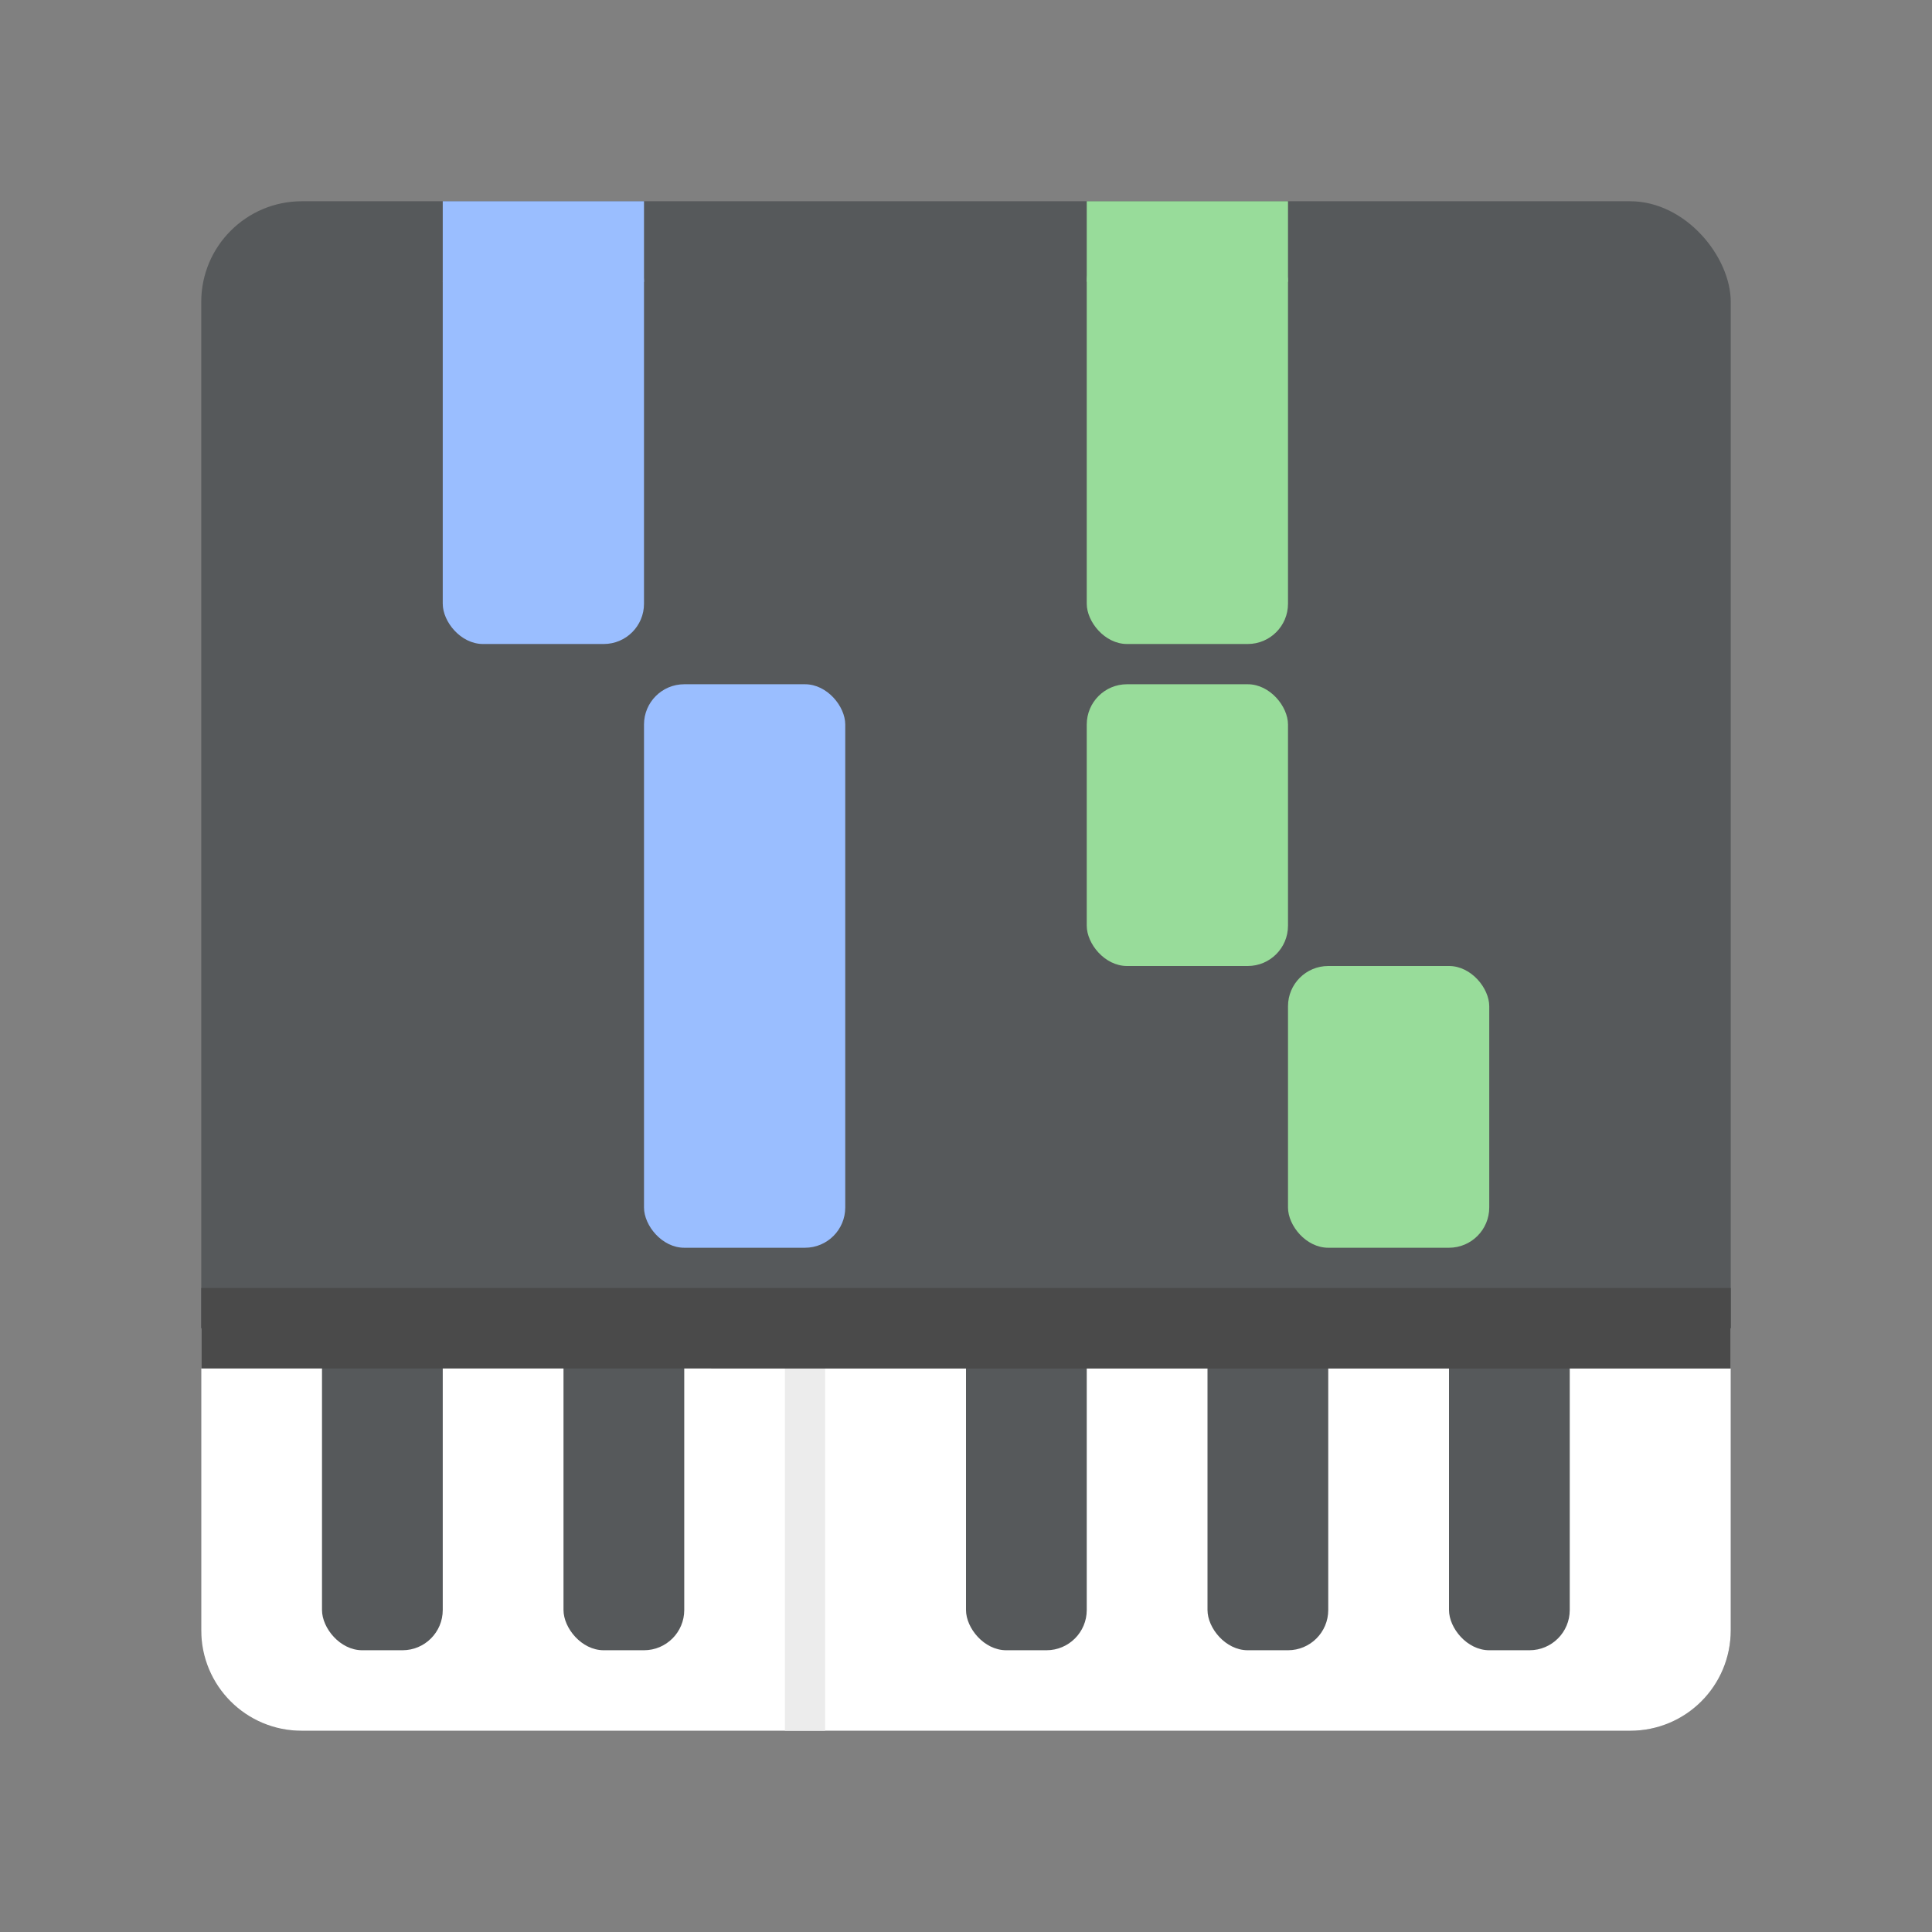 <svg xmlns="http://www.w3.org/2000/svg" viewBox="0 0 192 192"><rect x="0" y="0" width="192" height="192" fill="#808080" stroke="none"/><rect width="152" height="152" x="20" y="20" rx="10" style="fill:#56595b;stroke:none;opacity:1;stroke-linecap:round;stroke-linejoin:round;isolation:isolate"/><path d="M20 132v30c0 5.54 4.46 10 10 10h132c5.54 0 10-4.46 10-10v-30H20z" style="opacity:1;vector-effect:none;fill:#fff;fill-opacity:1;fill-rule:evenodd;stroke:none;stroke-width:8;stroke-linecap:round;stroke-linejoin:round;stroke-miterlimit:4;stroke-dasharray:none;paint-order:stroke fill markers"/><rect width="20" height="40" x="44" y="24" ry="4" style="opacity:1;vector-effect:none;fill:#9abeff;fill-opacity:1;fill-rule:evenodd;stroke:none;stroke-width:8;stroke-linecap:round;stroke-linejoin:round;stroke-miterlimit:4;stroke-dasharray:none;paint-order:stroke fill markers"/><rect width="20" height="56" x="64" y="68" ry="4" style="opacity:1;vector-effect:none;fill:#9abeff;fill-opacity:1;fill-rule:evenodd;stroke:none;stroke-width:8;stroke-linecap:round;stroke-linejoin:round;stroke-miterlimit:4;stroke-dasharray:none;paint-order:stroke fill markers"/><rect width="20" height="40" x="108" y="24" ry="4" style="opacity:1;vector-effect:none;fill:#98dc9a;fill-opacity:1;fill-rule:evenodd;stroke:none;stroke-width:8;stroke-linecap:round;stroke-linejoin:round;stroke-miterlimit:4;stroke-dasharray:none;paint-order:stroke fill markers"/><rect width="20" height="28" x="108" y="68" ry="4" style="opacity:1;vector-effect:none;fill:#98dc9a;fill-opacity:1;fill-rule:evenodd;stroke:none;stroke-width:8;stroke-linecap:round;stroke-linejoin:round;stroke-miterlimit:4;stroke-dasharray:none;paint-order:stroke fill markers"/><rect width="20" height="28" x="128" y="96" ry="4" style="opacity:1;vector-effect:none;fill:#98dc9a;fill-opacity:1;fill-rule:evenodd;stroke:none;stroke-width:8;stroke-linecap:round;stroke-linejoin:round;stroke-miterlimit:4;stroke-dasharray:none;paint-order:stroke fill markers"/><rect width="12" height="32" x="32" y="132" ry="4" style="opacity:1;vector-effect:none;fill:#56595b;fill-opacity:1;fill-rule:evenodd;stroke:none;stroke-width:7.542;stroke-linecap:round;stroke-linejoin:round;stroke-miterlimit:4;stroke-dasharray:none;paint-order:stroke fill markers"/><rect width="12" height="32" x="56" y="132" ry="4" style="opacity:1;vector-effect:none;fill:#56595b;fill-opacity:1;fill-rule:evenodd;stroke:none;stroke-width:7.542;stroke-linecap:round;stroke-linejoin:round;stroke-miterlimit:4;stroke-dasharray:none;paint-order:stroke fill markers"/><rect width="12" height="32" x="96" y="132" ry="4" style="opacity:1;vector-effect:none;fill:#56595b;fill-opacity:1;fill-rule:evenodd;stroke:none;stroke-width:7.542;stroke-linecap:round;stroke-linejoin:round;stroke-miterlimit:4;stroke-dasharray:none;paint-order:stroke fill markers"/><rect width="12" height="32" x="120" y="132" ry="4" style="opacity:1;vector-effect:none;fill:#56595b;fill-opacity:1;fill-rule:evenodd;stroke:none;stroke-width:7.542;stroke-linecap:round;stroke-linejoin:round;stroke-miterlimit:4;stroke-dasharray:none;paint-order:stroke fill markers"/><rect width="12" height="32" x="144" y="132" ry="4" style="opacity:1;vector-effect:none;fill:#56595b;fill-opacity:1;fill-rule:evenodd;stroke:none;stroke-width:7.542;stroke-linecap:round;stroke-linejoin:round;stroke-miterlimit:4;stroke-dasharray:none;paint-order:stroke fill markers"/><path d="M78 132h4v40h-4z" style="opacity:1;vector-effect:none;fill:#ececec;fill-opacity:1;fill-rule:evenodd;stroke:none;stroke-width:8;stroke-linecap:round;stroke-linejoin:round;stroke-miterlimit:4;stroke-dasharray:none;paint-order:stroke fill markers"/><path d="M20 128h152v8H20z" style="opacity:1;vector-effect:none;fill:#4a4a4a;fill-opacity:1;fill-rule:evenodd;stroke:none;stroke-width:8;stroke-linecap:round;stroke-linejoin:round;stroke-miterlimit:4;stroke-dasharray:none;paint-order:stroke fill markers"/><path d="M44 20h20v8H44z" style="opacity:1;vector-effect:none;fill:#9abeff;fill-opacity:1;fill-rule:evenodd;stroke:none;stroke-width:8;stroke-linecap:round;stroke-linejoin:round;stroke-miterlimit:4;stroke-dasharray:none;paint-order:stroke fill markers"/><path d="M108 20h20v8h-20z" style="opacity:1;vector-effect:none;fill:#98dc9a;fill-opacity:1;fill-rule:evenodd;stroke:none;stroke-width:8;stroke-linecap:round;stroke-linejoin:round;stroke-miterlimit:4;stroke-dasharray:none;paint-order:stroke fill markers"/></svg>